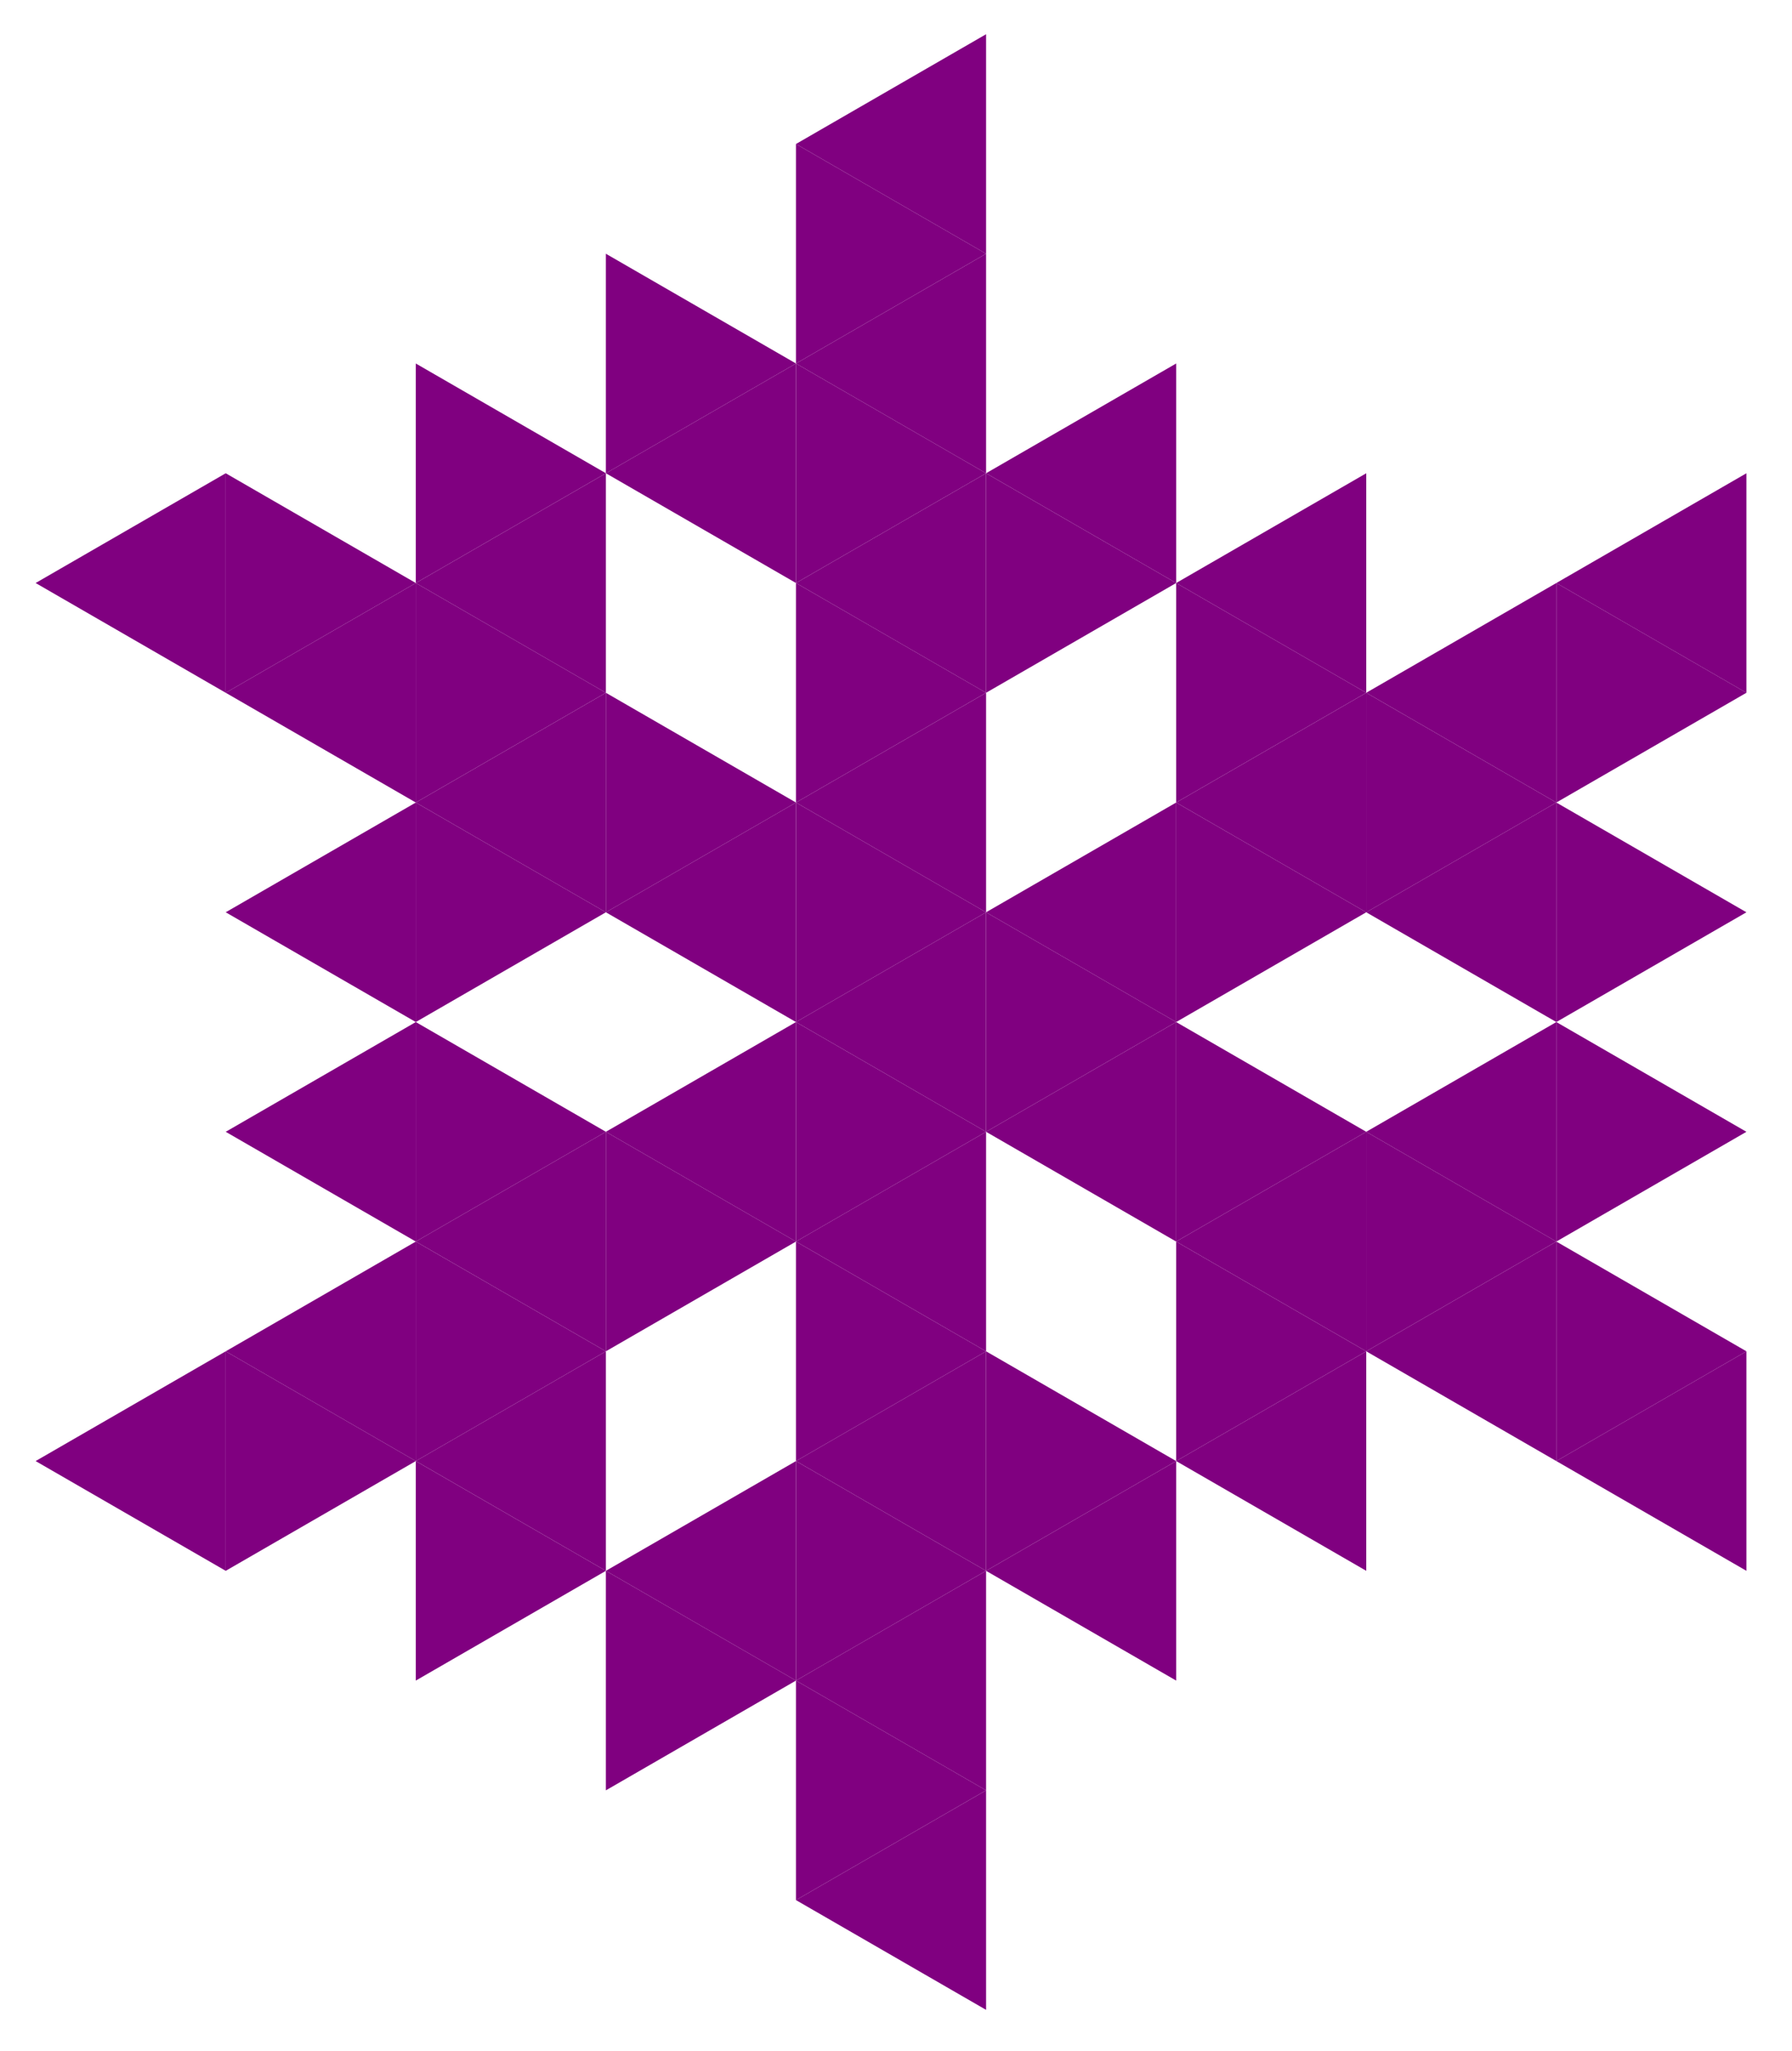 <svg height="206pt" viewBox="0 0 180 206" width="180pt" xmlns="http://www.w3.org/2000/svg"><path d="m0 0h180v206h-180z" fill="#fff"/><g fill="#800080" fill-rule="evenodd"><path d="m79.953 102.648 19.094-11.023v22.047zm0 0"/><path d="m99.047 113.672 19.094-11.023v22.047zm0 0"/><path d="m99.047 91.625 19.094-11.023v22.047zm0 0"/><path d="m79.953 80.602 19.094-11.023v22.047zm0 0"/><path d="m60.859 91.625 19.094-11.023v22.047zm0 0"/><path d="m60.859 113.672 19.094-11.023v22.047zm0 0"/><path d="m79.953 124.695 19.094-11.023v22.047zm0 0"/><path d="m118.141 124.695 19.094-11.023v22.047zm0 0"/><path d="m118.141 80.602 19.094-11.023v22.047zm0 0"/><path d="m79.953 58.555 19.094-11.023v22.047zm0 0"/><path d="m41.766 80.602 19.094-11.023v22.047zm0 0"/><path d="m41.766 124.695 19.094-11.023v22.047zm0 0"/><path d="m79.953 146.742 19.094-11.023v22.047zm0 0"/><path d="m137.234 135.719 19.094-11.023v22.047zm0 0"/><path d="m137.234 113.672 19.094-11.023v22.047zm0 0"/><path d="m137.234 91.625 19.094-11.023v22.047zm0 0"/><path d="m137.234 69.578 19.094-11.023v22.047zm0 0"/><path d="m118.141 58.555 19.094-11.023v22.047zm0 0"/><path d="m99.047 47.531 19.094-11.023v22.047zm0 0"/><path d="m79.953 36.508 19.094-11.023v22.047zm0 0"/><path d="m60.859 47.531 19.094-11.023v22.047zm0 0"/><path d="m41.766 58.555 19.094-11.023v22.047zm0 0"/><path d="m22.672 69.578 19.094-11.023v22.047zm0 0"/><path d="m22.672 91.625 19.094-11.023v22.047zm0 0"/><path d="m22.672 113.672 19.094-11.023v22.047zm0 0"/><path d="m22.672 135.719 19.094-11.023v22.047zm0 0"/><path d="m41.766 146.742 19.094-11.023v22.047zm0 0"/><path d="m60.859 157.766 19.094-11.023v22.047zm0 0"/><path d="m79.953 168.789 19.094-11.023v22.047zm0 0"/><path d="m99.047 157.766 19.094-11.023v22.047zm0 0"/><path d="m118.141 146.742 19.094-11.023v22.047zm0 0"/><path d="m156.328 146.742 19.094-11.023v22.047zm0 0"/><path d="m156.328 58.555 19.094-11.023v22.047zm0 0"/><path d="m79.953 14.461 19.094-11.023v22.047zm0 0"/><path d="m3.578 58.555 19.094-11.023v22.047zm0 0"/><path d="m3.578 146.742 19.094-11.023v22.047zm0 0"/><path d="m79.953 190.836 19.094-11.023v22.047zm0 0"/><path d="m118.141 102.648-19.094-11.023v22.047zm0 0"/><path d="m99.047 91.625-19.094-11.023v22.047zm0 0"/><path d="m99.047 113.672-19.094-11.023v22.047zm0 0"/><path d="m137.234 113.672-19.094-11.023v22.047zm0 0"/><path d="m137.234 91.625-19.094-11.023v22.047zm0 0"/><path d="m99.047 69.578-19.094-11.023v22.047zm0 0"/><path d="m79.953 80.602-19.094-11.023v22.047zm0 0"/><path d="m79.953 124.695-19.094-11.023v22.047zm0 0"/><path d="m99.047 135.719-19.094-11.023v22.047zm0 0"/><path d="m156.328 124.695-19.094-11.023v22.047zm0 0"/><path d="m156.328 80.602-19.094-11.023v22.047zm0 0"/><path d="m137.234 69.578-19.094-11.023v22.047zm0 0"/><path d="m118.141 58.555-19.094-11.023v22.047zm0 0"/><path d="m99.047 47.531-19.094-11.023v22.047zm0 0"/><path d="m60.859 69.578-19.094-11.023v22.047zm0 0"/><path d="m60.859 91.625-19.094-11.023v22.047zm0 0"/><path d="m60.859 113.672-19.094-11.023v22.047zm0 0"/><path d="m60.859 135.719-19.094-11.023v22.047zm0 0"/><path d="m99.047 157.766-19.094-11.023v22.047zm0 0"/><path d="m118.141 146.742-19.094-11.023v22.047zm0 0"/><path d="m137.234 135.719-19.094-11.023v22.047zm0 0"/><path d="m175.422 135.719-19.094-11.023v22.047zm0 0"/><path d="m175.422 113.672-19.094-11.023v22.047zm0 0"/><path d="m175.422 91.625-19.094-11.023v22.047zm0 0"/><path d="m175.422 69.578-19.094-11.023v22.047zm0 0"/><path d="m99.047 25.484-19.094-11.023v22.047zm0 0"/><path d="m79.953 36.508-19.094-11.023v22.047zm0 0"/><path d="m60.859 47.531-19.094-11.023v22.047zm0 0"/><path d="m41.766 58.555-19.094-11.023v22.047zm0 0"/><path d="m41.766 146.742-19.094-11.023v22.047zm0 0"/><path d="m60.859 157.766-19.094-11.023v22.047zm0 0"/><path d="m79.953 168.789-19.094-11.023v22.047zm0 0"/><path d="m99.047 179.812-19.094-11.023v22.047zm0 0"/></g></svg>